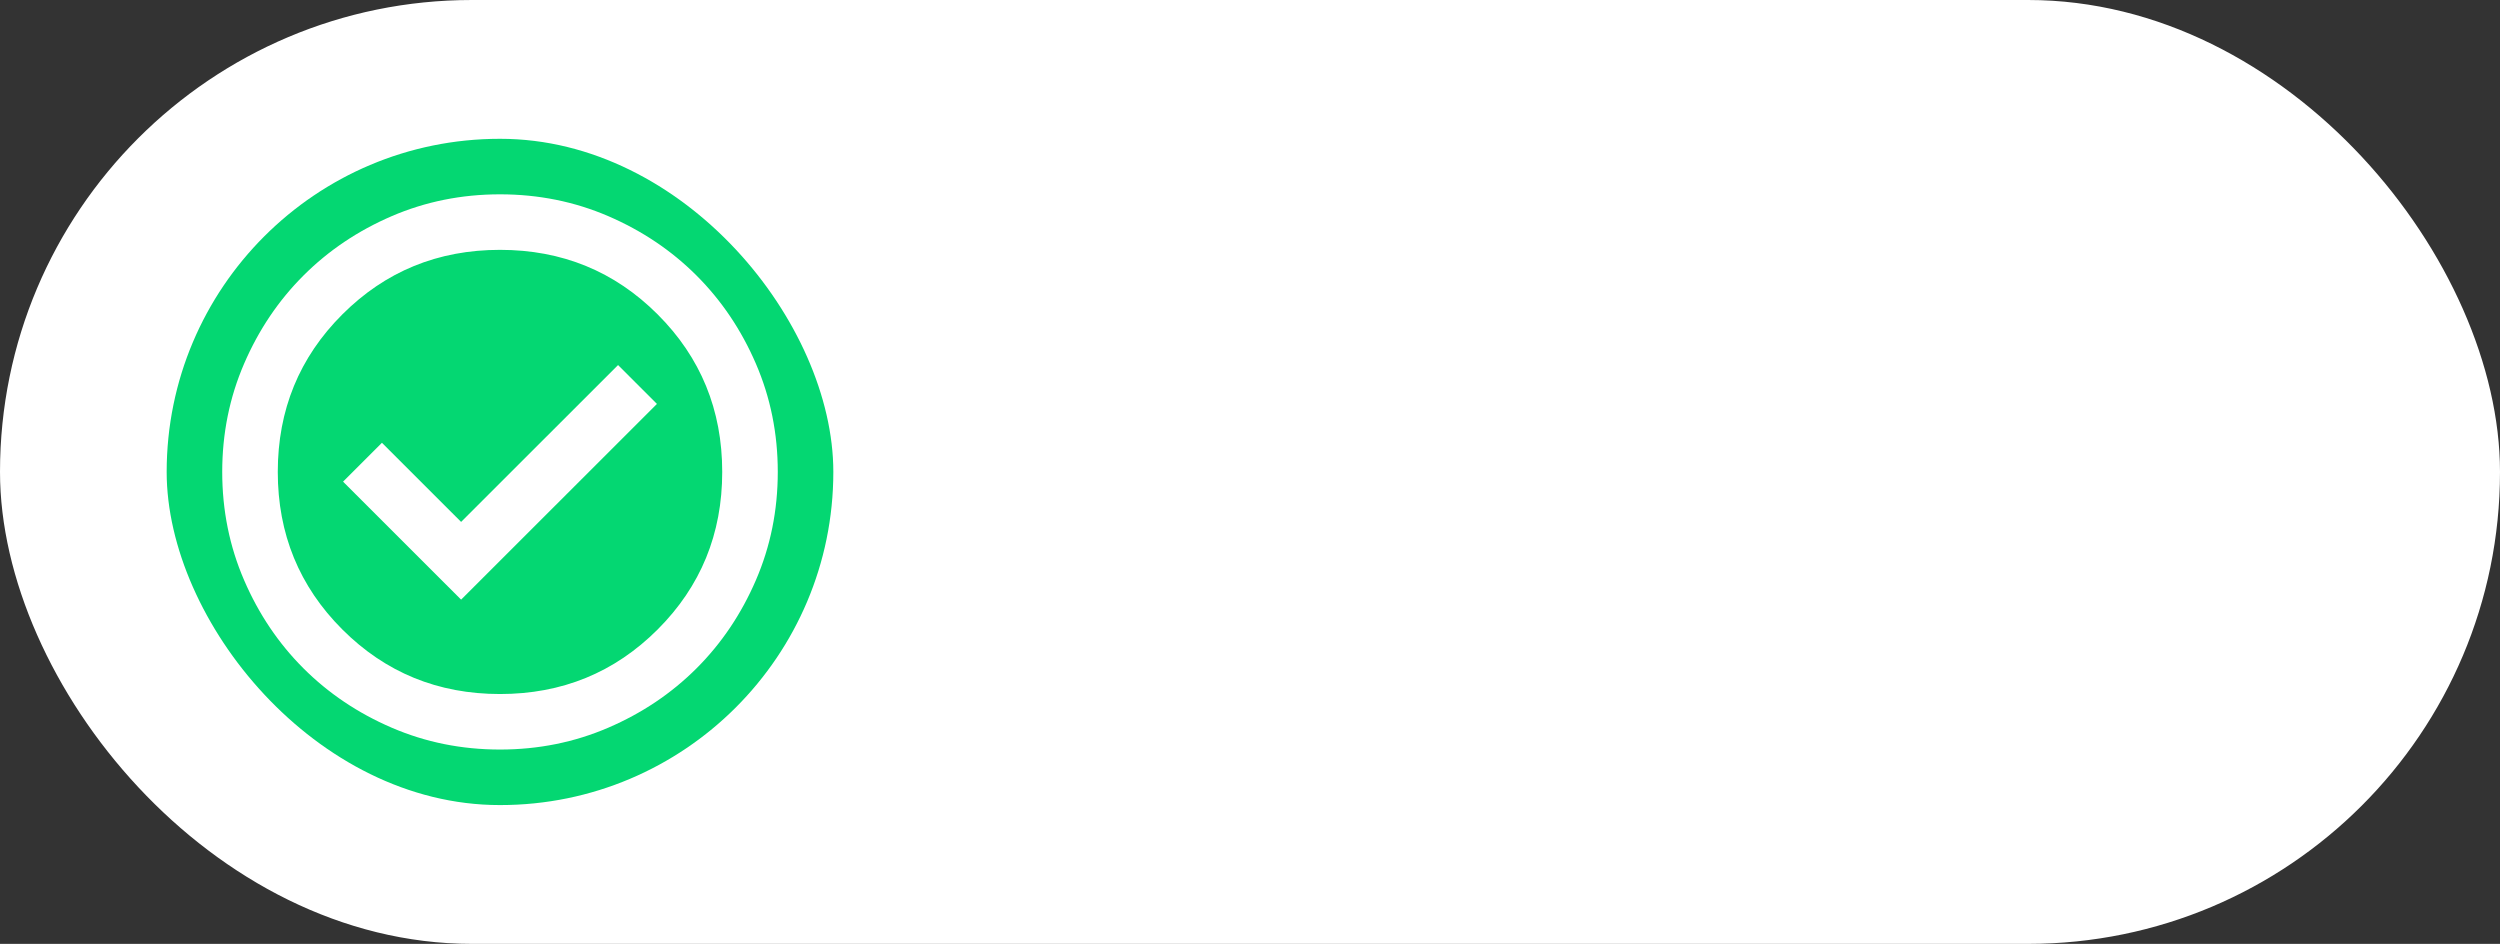 <svg width="588" height="222" viewBox="0 0 588 222" fill="none" xmlns="http://www.w3.org/2000/svg">
<rect x="0" y="0" width="588" height="222" fill="#333333" stroke="none"/>
<rect width="588" height="222" rx="111" fill="white"/>
<rect x="39.2" y="32.647" width="156.8" height="156.706" rx="78.353" fill="#04D772"/>
<mask id="mask0_101_1042" style="mask-type:alpha" maskUnits="userSpaceOnUse" x="39" y="32" width="157" height="158">
<rect x="39.2" y="32.647" width="156.8" height="156.706" fill="#1C1B1F"/>
</mask>
<g mask="url(#mask0_101_1042)">
<path d="M108.453 141.035L154.513 95.002L145.367 85.861L108.453 122.752L89.833 104.143L80.687 113.285L108.453 141.035ZM117.6 176.293C108.562 176.293 100.069 174.578 92.12 171.148C84.171 167.722 77.257 163.071 71.377 157.195C65.497 151.318 60.843 144.408 57.415 136.464C53.983 128.52 52.267 120.032 52.267 110.999C52.267 101.967 53.983 93.479 57.415 85.534C60.843 77.59 65.497 70.68 71.377 64.804C77.257 58.927 84.171 54.274 92.12 50.844C100.069 47.418 108.562 45.705 117.6 45.705C126.638 45.705 135.131 47.418 143.08 50.844C151.029 54.274 157.943 58.927 163.823 64.804C169.703 70.68 174.357 77.59 177.785 85.534C181.217 93.479 182.933 101.967 182.933 110.999C182.933 120.032 181.217 128.52 177.785 136.464C174.357 144.408 169.703 151.318 163.823 157.195C157.943 163.071 151.029 167.722 143.08 171.148C135.131 174.578 126.638 176.293 117.6 176.293ZM117.6 163.235C132.191 163.235 144.55 158.174 154.677 148.054C164.803 137.933 169.867 125.582 169.867 110.999C169.867 96.417 164.803 84.065 154.677 73.945C144.55 63.824 132.191 58.764 117.6 58.764C103.009 58.764 90.65 63.824 80.523 73.945C70.397 84.065 65.333 96.417 65.333 110.999C65.333 125.582 70.397 137.933 80.523 148.054C90.65 158.174 103.009 163.235 117.6 163.235Z" fill="white"/>
</g>
</svg>
